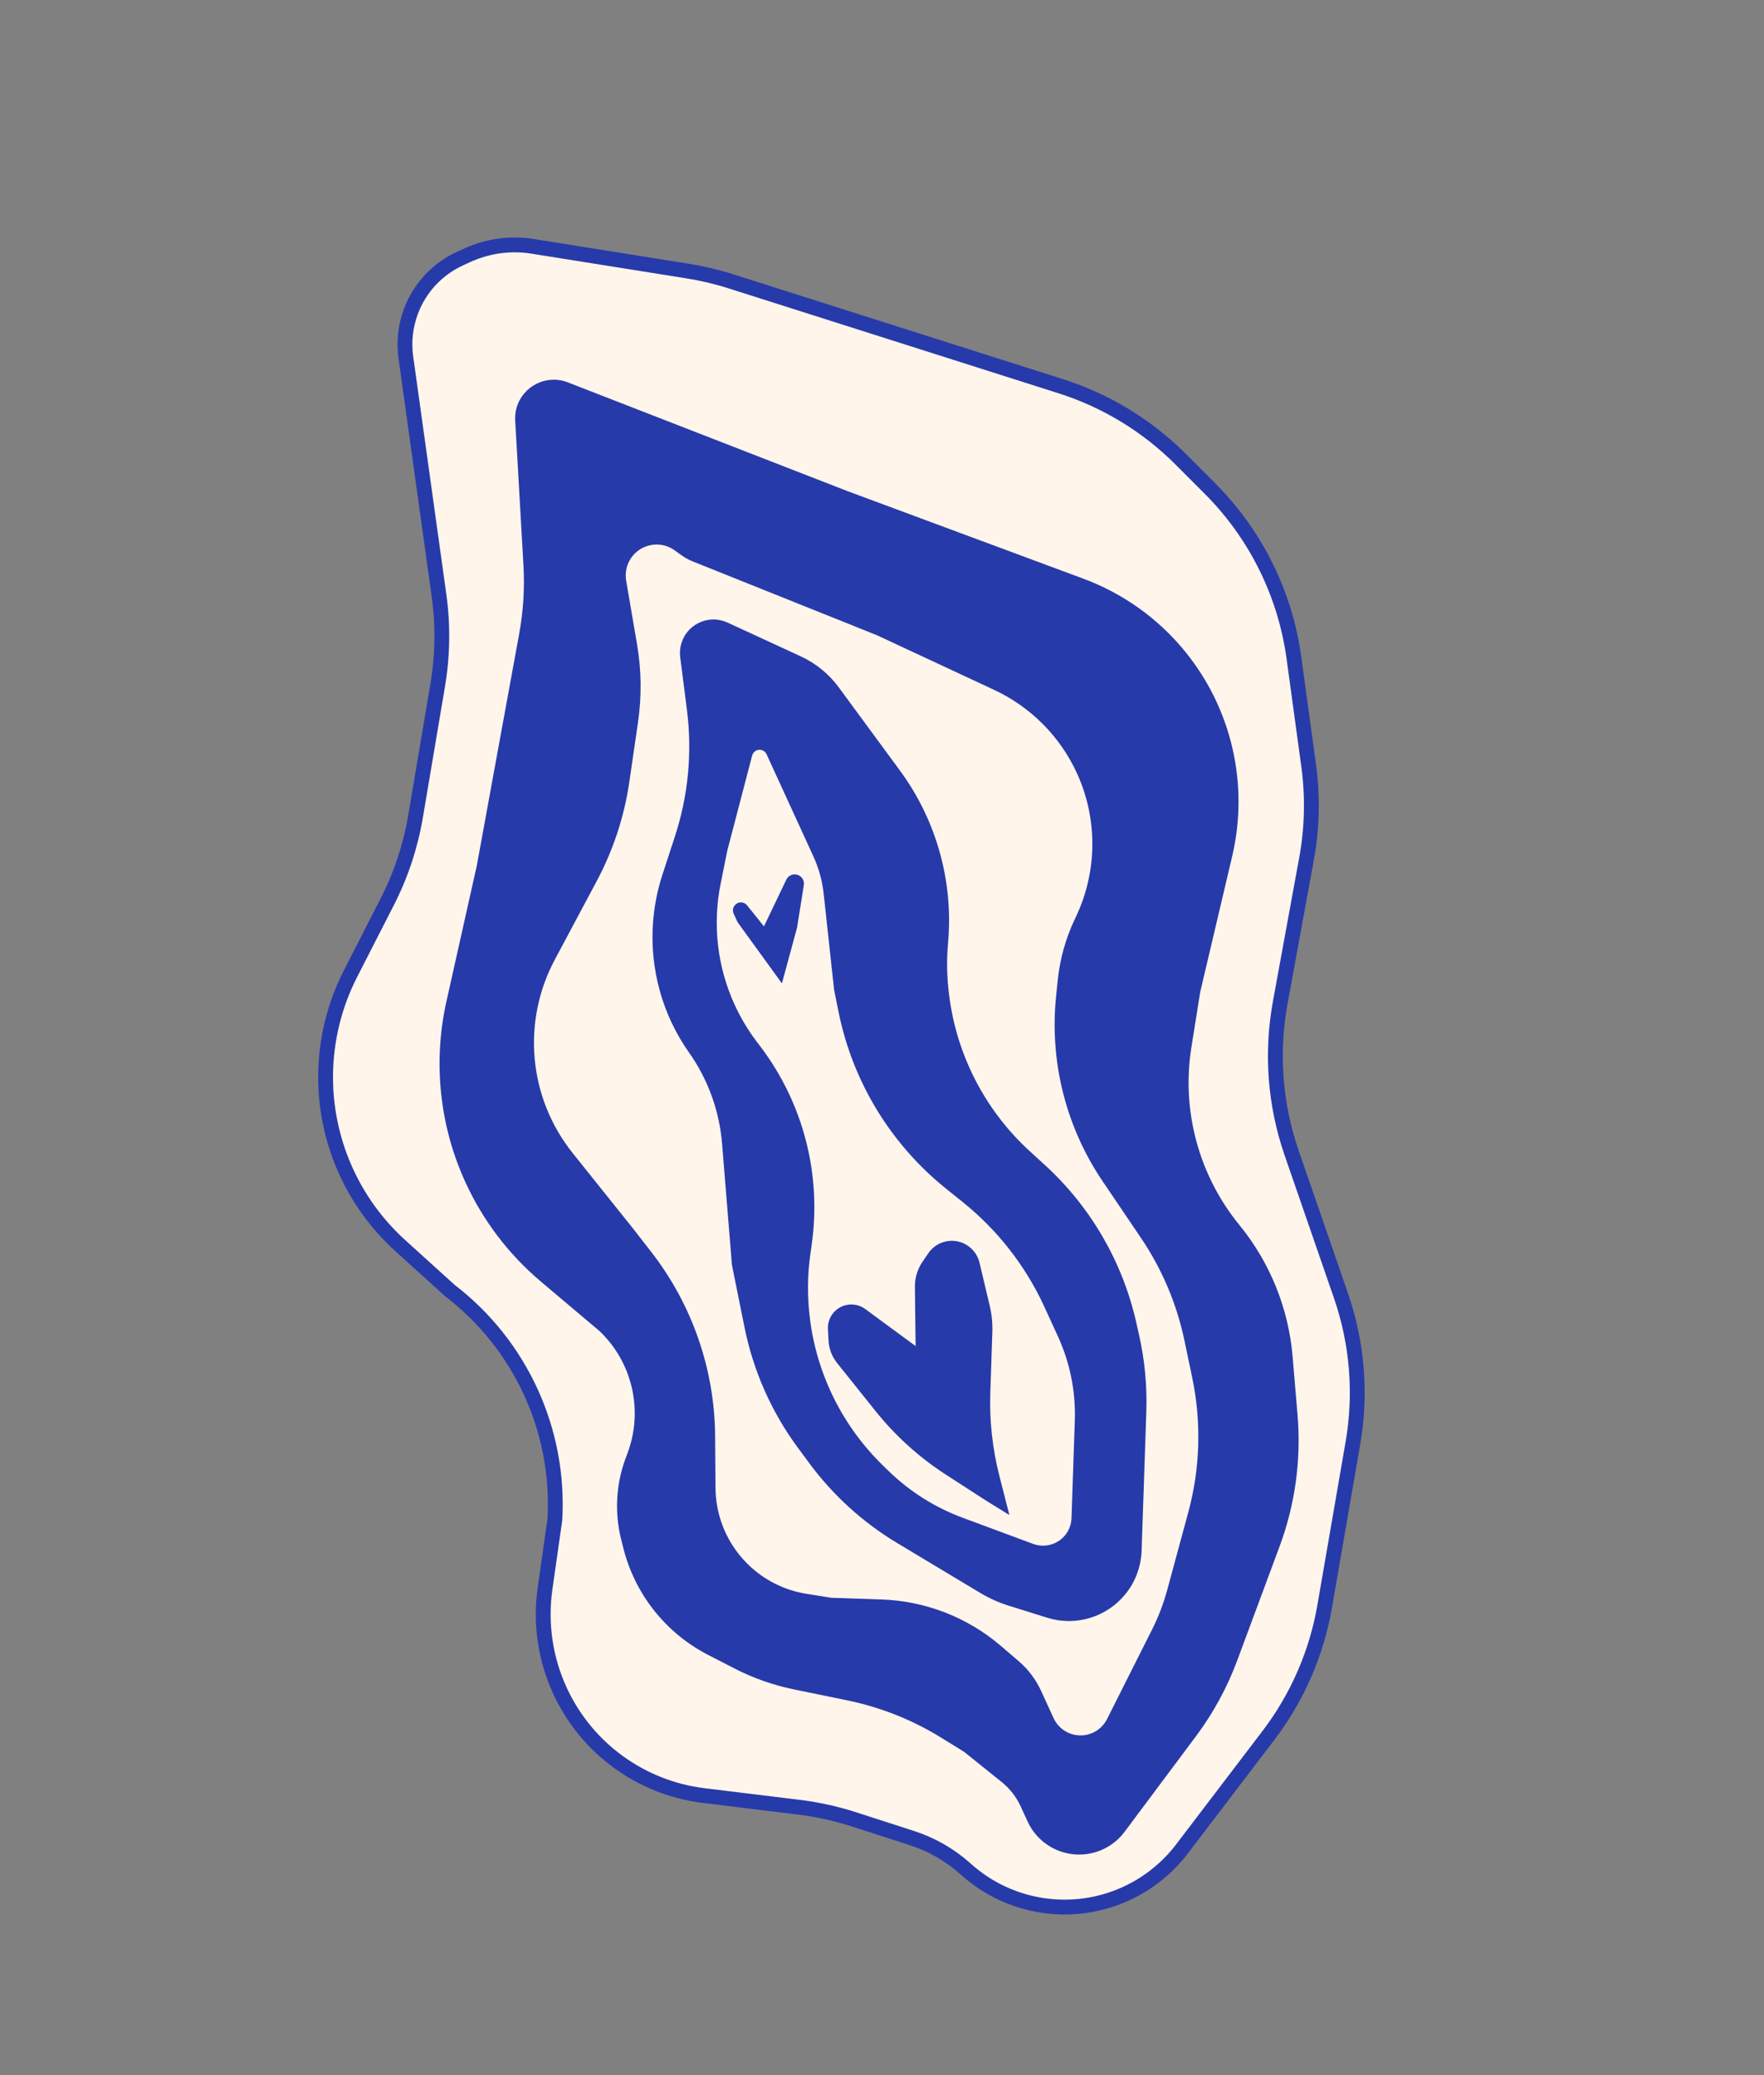 <svg width="119" height="140" viewBox="0 0 119 140" fill="none" xmlns="http://www.w3.org/2000/svg">
<rect x="0" y="0" width="119" height="140" fill="#808080" stroke="none"/>
<path d="M29.613 40.152L27.379 24.113C27.233 23.07 27.349 22.006 27.716 21.018C28.304 19.435 29.496 18.15 31.031 17.447L31.522 17.222C32.899 16.59 34.432 16.381 35.927 16.619L46.394 18.288C47.38 18.446 48.354 18.677 49.306 18.98L71.563 26.058C74.616 27.029 77.391 28.72 79.654 30.987L81.628 32.964C84.712 36.052 86.7 40.065 87.29 44.389L88.281 51.645C88.567 53.739 88.519 55.866 88.138 57.946L86.363 67.653C85.744 71.039 86.01 74.527 87.133 77.781L90.464 87.421C91.566 90.612 91.843 94.031 91.268 97.359L89.363 108.375C88.816 111.542 87.513 114.53 85.565 117.087L79.737 124.739C78.746 126.039 77.451 127.075 75.966 127.756C72.371 129.404 68.14 128.768 65.189 126.135L65.123 126.076C64.074 125.14 62.84 124.433 61.502 124.002L57.602 122.743C56.394 122.353 55.151 122.079 53.891 121.925L47.466 121.139C43.22 120.619 39.548 117.935 37.766 114.047C36.782 111.9 36.435 109.515 36.768 107.177L37.431 102.52C37.774 96.513 35.121 90.727 30.346 87.066L27.008 84.042C23.747 81.089 21.911 76.878 21.966 72.479C21.996 70.116 22.571 67.791 23.647 65.687L26.12 60.849C27.049 59.033 27.694 57.086 28.034 55.075L29.525 46.242C29.865 44.229 29.895 42.175 29.613 40.152Z" fill="#FFF5EB" stroke="#273AAA"/>
<path d="M35.811 38.11L35.255 28.342C35.248 28.225 35.251 28.107 35.264 27.99C35.417 26.616 36.83 25.76 38.119 26.261L56.987 33.599L72.918 39.514C75.508 40.476 77.796 42.111 79.544 44.251C82.601 47.993 83.745 52.944 82.638 57.647L80.475 66.834L79.879 70.573C79.175 74.99 80.39 79.496 83.22 82.959C85.221 85.408 86.434 88.405 86.701 91.557L87.034 95.502C87.282 98.436 86.879 101.388 85.855 104.148L82.993 111.854C82.332 113.636 81.418 115.314 80.281 116.836L75.464 123.285C74.854 124.102 73.902 124.594 72.883 124.619C71.553 124.653 70.331 123.89 69.777 122.681L69.31 121.662C68.984 120.953 68.499 120.329 67.891 119.84L65.33 117.781L63.737 116.798C61.746 115.569 59.555 114.7 57.264 114.228L53.64 113.483C52.298 113.207 51 112.749 49.782 112.123L48.004 111.208C45.269 109.802 43.274 107.285 42.53 104.302L42.386 103.728C41.959 102.015 42.059 100.213 42.673 98.558L42.809 98.192C43.947 95.13 43.149 91.684 40.782 89.433L36.804 86.075C34.696 84.295 33.008 82.073 31.858 79.566C30.151 75.844 29.711 71.665 30.605 67.669L32.654 58.506L35.517 42.845C35.803 41.284 35.901 39.694 35.811 38.11Z" fill="#273AAA" stroke="#273AAA"/>
<path d="M42.483 43.558L41.748 39.259C41.658 38.732 41.733 38.19 41.964 37.708C42.658 36.257 44.494 35.786 45.801 36.722L46.27 37.058C46.47 37.202 46.687 37.321 46.916 37.412L59.375 42.405L67.284 46.094C69.856 47.294 71.918 49.37 73.101 51.95C74.581 55.177 74.551 58.895 73.019 62.097L72.979 62.181C72.375 63.443 71.993 64.8 71.851 66.192L71.742 67.265C71.303 71.551 72.387 75.854 74.802 79.422L77.381 83.233C78.838 85.385 79.861 87.801 80.394 90.345L80.915 92.834C81.562 95.923 81.469 99.122 80.642 102.168L79.226 107.389C78.964 108.354 78.606 109.291 78.156 110.184L75.127 116.205C74.746 116.963 74.006 117.475 73.163 117.567C72.093 117.683 71.069 117.102 70.621 116.123L69.775 114.278C69.454 113.579 68.985 112.957 68.401 112.457L67.195 111.423C65.031 109.568 62.3 108.506 59.452 108.409L56.03 108.294L54.33 108.023C51.079 107.504 48.505 104.998 47.9 101.762C47.815 101.308 47.77 100.847 47.767 100.384L47.742 96.896C47.712 92.498 46.231 88.232 43.531 84.759L42.334 83.22L38.24 78.104C36.711 76.192 35.781 73.871 35.569 71.432C35.36 69.04 35.851 66.64 36.98 64.521L39.819 59.198C40.905 57.161 41.63 54.951 41.962 52.666L42.546 48.652C42.792 46.961 42.77 45.242 42.483 43.558Z" fill="#FFF5EB" stroke="#273AAA"/>
<path d="M46.837 47.83L46.383 44.279C46.358 44.08 46.367 43.879 46.409 43.682C46.648 42.581 47.846 41.984 48.87 42.456L53.812 44.736C54.753 45.17 55.568 45.836 56.182 46.671L60.306 52.281C62.697 55.534 63.818 59.547 63.458 63.568C63.351 64.758 63.374 65.957 63.525 67.142L63.54 67.257C64.069 71.399 66.05 75.219 69.132 78.037L70.148 78.966C73.161 81.721 75.259 85.332 76.16 89.315L76.35 90.155C76.727 91.823 76.889 93.532 76.831 95.241L76.514 104.608C76.482 105.561 76.142 106.477 75.544 107.22C74.409 108.632 72.525 109.205 70.796 108.665L68.2 107.853C67.563 107.654 66.953 107.38 66.381 107.037L60.783 103.675C58.532 102.323 56.57 100.541 55.007 98.431L54.249 97.407C52.502 95.048 51.296 92.333 50.716 89.455L49.872 85.265L49.21 77.122C49.023 74.816 48.219 72.602 46.884 70.712C45.165 68.28 44.342 65.295 44.548 62.324C44.623 61.255 44.829 60.187 45.162 59.168L46.01 56.57C46.929 53.754 47.212 50.768 46.837 47.83Z" fill="#273AAA" stroke="#273AAA"/>
<path d="M48.581 57.255L50.257 50.846C50.335 50.551 50.54 50.306 50.818 50.178C51.329 49.944 51.933 50.169 52.167 50.679L55.329 57.575C55.714 58.416 55.962 59.313 56.061 60.233L56.764 66.704L57.058 68.166C57.982 72.752 60.485 76.87 64.131 79.802L65.264 80.713C67.684 82.659 69.617 85.141 70.911 87.964L71.823 89.953C72.67 91.8 73.075 93.819 73.007 95.85L72.784 102.44C72.753 103.357 72.207 104.178 71.373 104.56C70.789 104.828 70.123 104.852 69.52 104.629L64.745 102.856C62.832 102.145 61.087 101.044 59.621 99.624L59.24 99.254C56.438 96.536 54.642 92.947 54.147 89.074C53.95 87.526 53.963 85.959 54.188 84.415L54.255 83.951C54.928 79.327 53.717 74.626 50.895 70.902L50.652 70.582C50.044 69.78 49.526 68.914 49.107 67.999C47.892 65.349 47.547 62.382 48.124 59.524L48.581 57.255Z" fill="#FFF5EB" stroke="#273AAA"/>
<path d="M58.368 88.315L61.767 90.813L61.72 86.821C61.713 86.214 61.893 85.62 62.236 85.12L62.627 84.548C63.068 83.904 63.855 83.591 64.618 83.757C65.34 83.913 65.908 84.471 66.078 85.19L66.769 88.105C66.905 88.683 66.964 89.275 66.944 89.868L66.807 93.941C66.743 95.835 66.948 97.729 67.417 99.565L68.093 102.213L66.559 101.266L63.81 99.488C62.006 98.321 60.401 96.87 59.058 95.191L58.509 94.506L56.477 91.966C56.124 91.525 55.918 90.983 55.89 90.418L55.853 89.666C55.821 89.021 56.186 88.421 56.773 88.151C57.295 87.912 57.905 87.975 58.368 88.315Z" fill="#273AAA"/>
<path d="M50.403 61.084L51.536 62.5L53.045 59.347C53.152 59.122 53.382 58.983 53.63 58.991C54.007 59.004 54.286 59.343 54.227 59.715L53.771 62.576L52.749 66.345L49.807 62.286C49.773 62.24 49.744 62.19 49.72 62.138L49.494 61.644C49.327 61.281 49.601 60.869 50.001 60.882C50.158 60.888 50.305 60.961 50.403 61.084Z" fill="#273AAA"/>
</svg>
